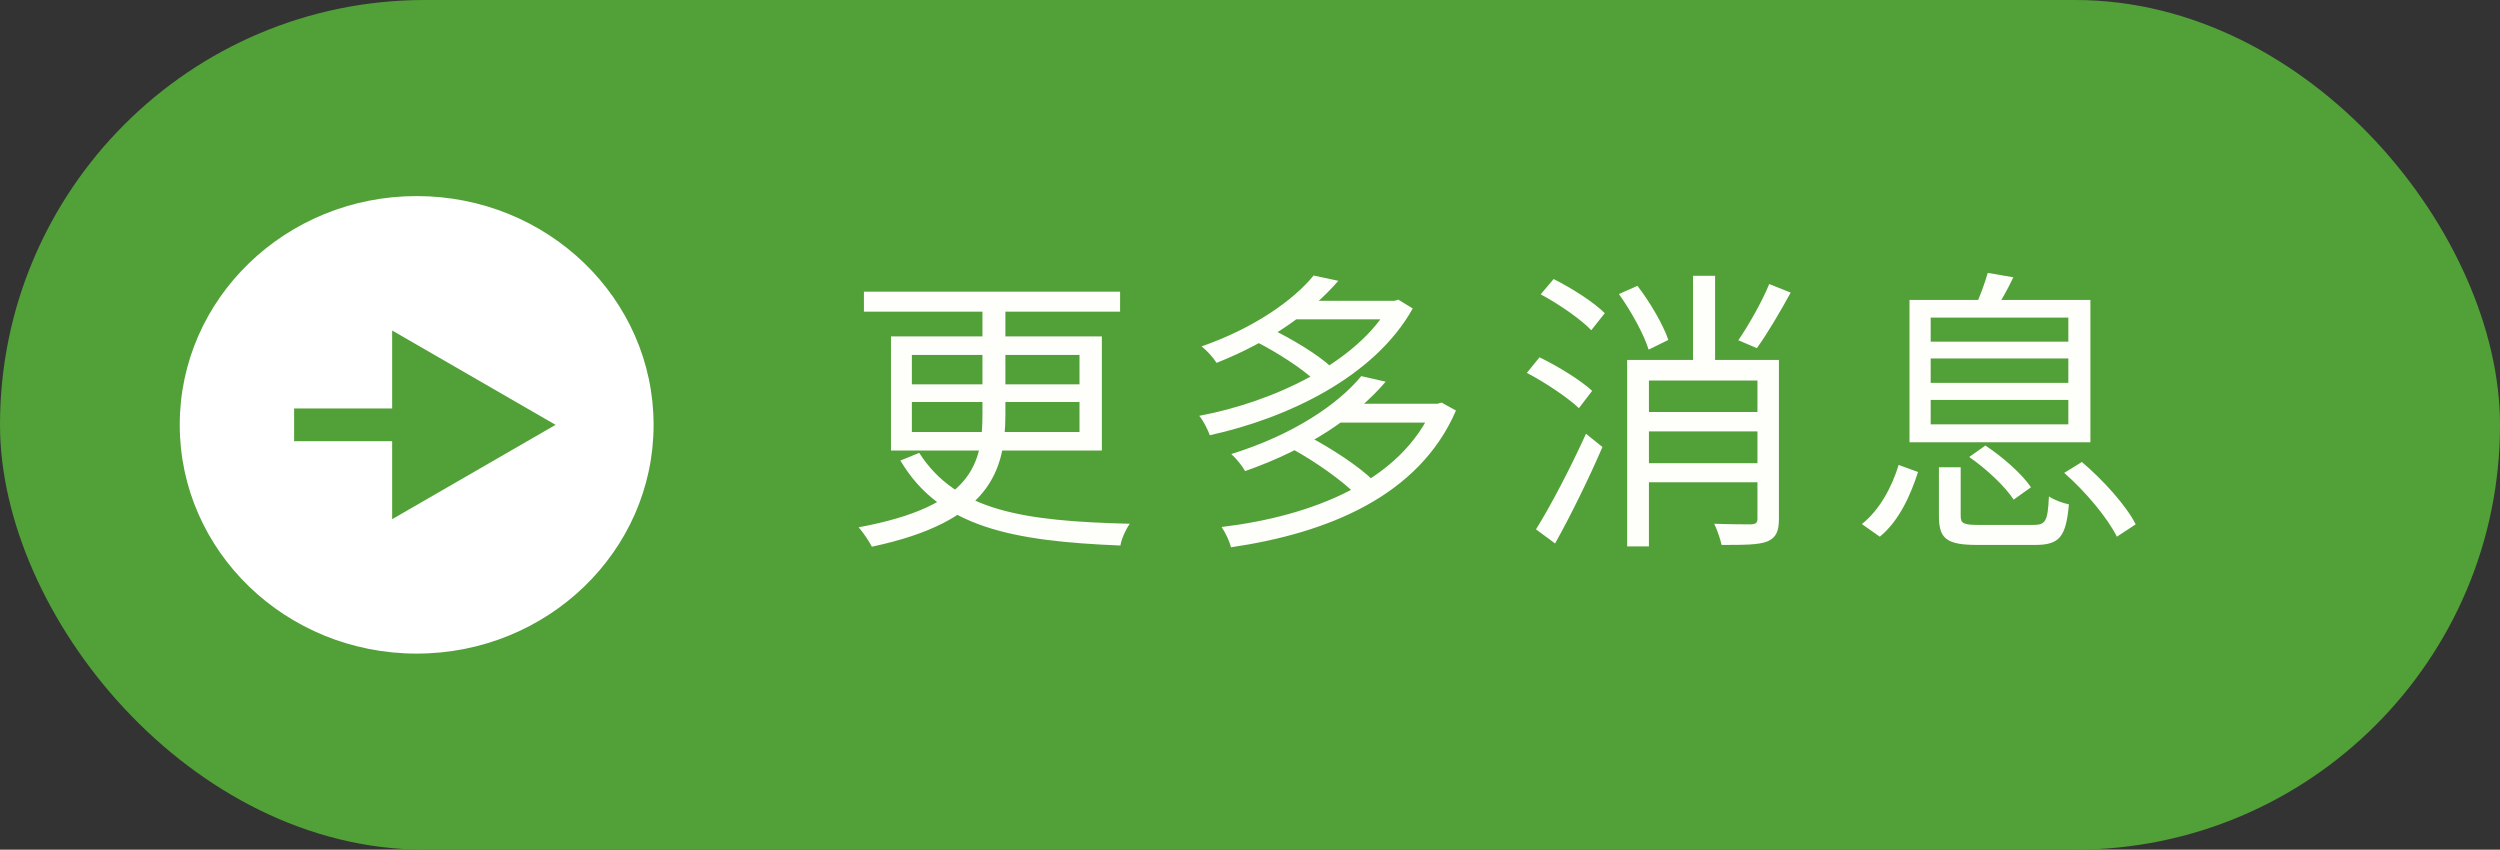 <svg width="153" height="52" viewBox="0 0 153 52" fill="none" xmlns="http://www.w3.org/2000/svg">
<rect x="0" y="0" width="153" height="52" fill="#333333" stroke="none"/>
<rect width="153" height="52" rx="26" fill="#52A038"/>
<ellipse cx="25.5" cy="26" rx="14.5" ry="14" fill="white"/>
<path d="M34 26L24 20.227V31.773L34 26ZM18 27H25V25H18V27Z" fill="#52A038"/>
<path d="M52.872 17.852H68.55V19.076H52.872V17.852ZM60.126 18.374H61.53V25.358C61.53 28.832 60.576 31.928 53.358 33.458C53.214 33.17 52.836 32.594 52.548 32.27C59.568 30.974 60.126 28.328 60.126 25.34V18.374ZM55.806 24.602V26.438H66.066V24.602H55.806ZM55.806 21.722V23.522H66.066V21.722H55.806ZM54.528 20.588H67.434V27.572H54.528V20.588ZM56.256 27.716C58.542 31.28 62.646 31.892 69.144 32.054C68.91 32.378 68.64 32.954 68.568 33.386C61.944 33.116 57.516 32.27 55.104 28.184L56.256 27.716ZM76.758 20.858L77.658 20.066C79.008 20.696 80.664 21.704 81.474 22.46L80.52 23.342C79.746 22.586 78.108 21.524 76.758 20.858ZM85.074 18.41H85.344L85.578 18.338L86.46 18.878C84.12 23.072 78.792 25.592 74.04 26.636C73.914 26.294 73.644 25.736 73.392 25.448C77.928 24.602 83.112 22.172 85.074 18.626V18.41ZM79.062 18.41H85.416V19.544H79.062V18.41ZM80.394 16.862L81.906 17.186C80.25 19.094 77.802 20.876 74.454 22.208C74.256 21.884 73.842 21.434 73.536 21.2C76.776 20.066 79.152 18.374 80.394 16.862ZM79.062 27.464L80.052 26.69C81.474 27.428 83.202 28.562 84.066 29.426L83.004 30.29C82.194 29.444 80.484 28.238 79.062 27.464ZM87.702 24.71H87.972L88.224 24.638L89.106 25.124C86.838 30.38 81.222 32.63 75.336 33.494C75.246 33.116 74.976 32.558 74.76 32.252C80.322 31.586 85.758 29.444 87.702 24.908V24.71ZM81.852 24.71H88.062V25.862H81.852V24.71ZM83.31 23.018L84.804 23.36C82.986 25.484 80.142 27.446 76.2 28.832C76.038 28.526 75.642 28.04 75.354 27.788C79.17 26.6 81.906 24.728 83.31 23.018ZM100.446 25.214H108.15V26.402H100.446V25.214ZM100.41 28.346H108.15V29.516H100.41V28.346ZM108.276 17.384L109.59 17.906C108.942 19.094 108.168 20.408 107.52 21.308L106.386 20.822C107.016 19.904 107.844 18.446 108.276 17.384ZM99.078 17.996L100.212 17.492C100.986 18.5 101.796 19.886 102.102 20.804L100.896 21.398C100.608 20.462 99.834 19.058 99.078 17.996ZM99.582 22.028H108.222V23.288H100.914V33.44H99.582V22.028ZM107.556 22.028H108.87V31.748C108.87 32.504 108.708 32.9 108.168 33.134C107.628 33.35 106.728 33.35 105.36 33.35C105.288 32.99 105.09 32.432 104.91 32.054C105.954 32.09 106.908 32.09 107.178 32.09C107.466 32.072 107.556 31.982 107.556 31.748V22.028ZM103.614 16.88H104.964V22.82H103.614V16.88ZM94.29 18.014L95.082 17.078C96.198 17.636 97.548 18.5 98.214 19.166L97.386 20.21C96.756 19.544 95.406 18.608 94.29 18.014ZM93.444 22.82L94.218 21.866C95.334 22.406 96.738 23.27 97.44 23.918L96.63 24.98C95.946 24.332 94.578 23.414 93.444 22.82ZM94.002 32.396C94.884 30.992 96.126 28.616 97.062 26.546L98.07 27.356C97.242 29.282 96.126 31.55 95.172 33.26L94.002 32.396ZM118.662 28.598H119.994V31.568C119.994 32.036 120.156 32.126 121.128 32.126C121.56 32.126 123.828 32.126 124.422 32.126C125.196 32.126 125.322 31.91 125.394 30.38C125.7 30.596 126.258 30.794 126.618 30.866C126.438 32.864 126.042 33.35 124.548 33.35C124.134 33.35 121.416 33.35 121.02 33.35C119.13 33.35 118.662 32.972 118.662 31.586V28.598ZM120.516 27.968L121.506 27.266C122.568 27.968 123.756 29.012 124.296 29.822L123.234 30.578C122.73 29.786 121.56 28.688 120.516 27.968ZM126.33 28.94L127.41 28.274C128.706 29.372 130.128 30.938 130.704 32.09L129.552 32.846C128.994 31.712 127.644 30.092 126.33 28.94ZM116.196 28.454L117.384 28.886C116.934 30.29 116.232 31.874 115.044 32.846L113.946 32.072C115.044 31.208 115.8 29.768 116.196 28.454ZM118.158 21.938V23.432H126.582V21.938H118.158ZM118.158 24.476V25.97H126.582V24.476H118.158ZM118.158 19.436V20.912H126.582V19.436H118.158ZM116.862 18.356H127.932V27.068H116.862V18.356ZM121.65 16.7L123.216 16.97C122.856 17.744 122.424 18.464 122.118 18.986L120.912 18.698C121.182 18.122 121.488 17.276 121.65 16.7Z" fill="#FEFEFB"/>
</svg>
